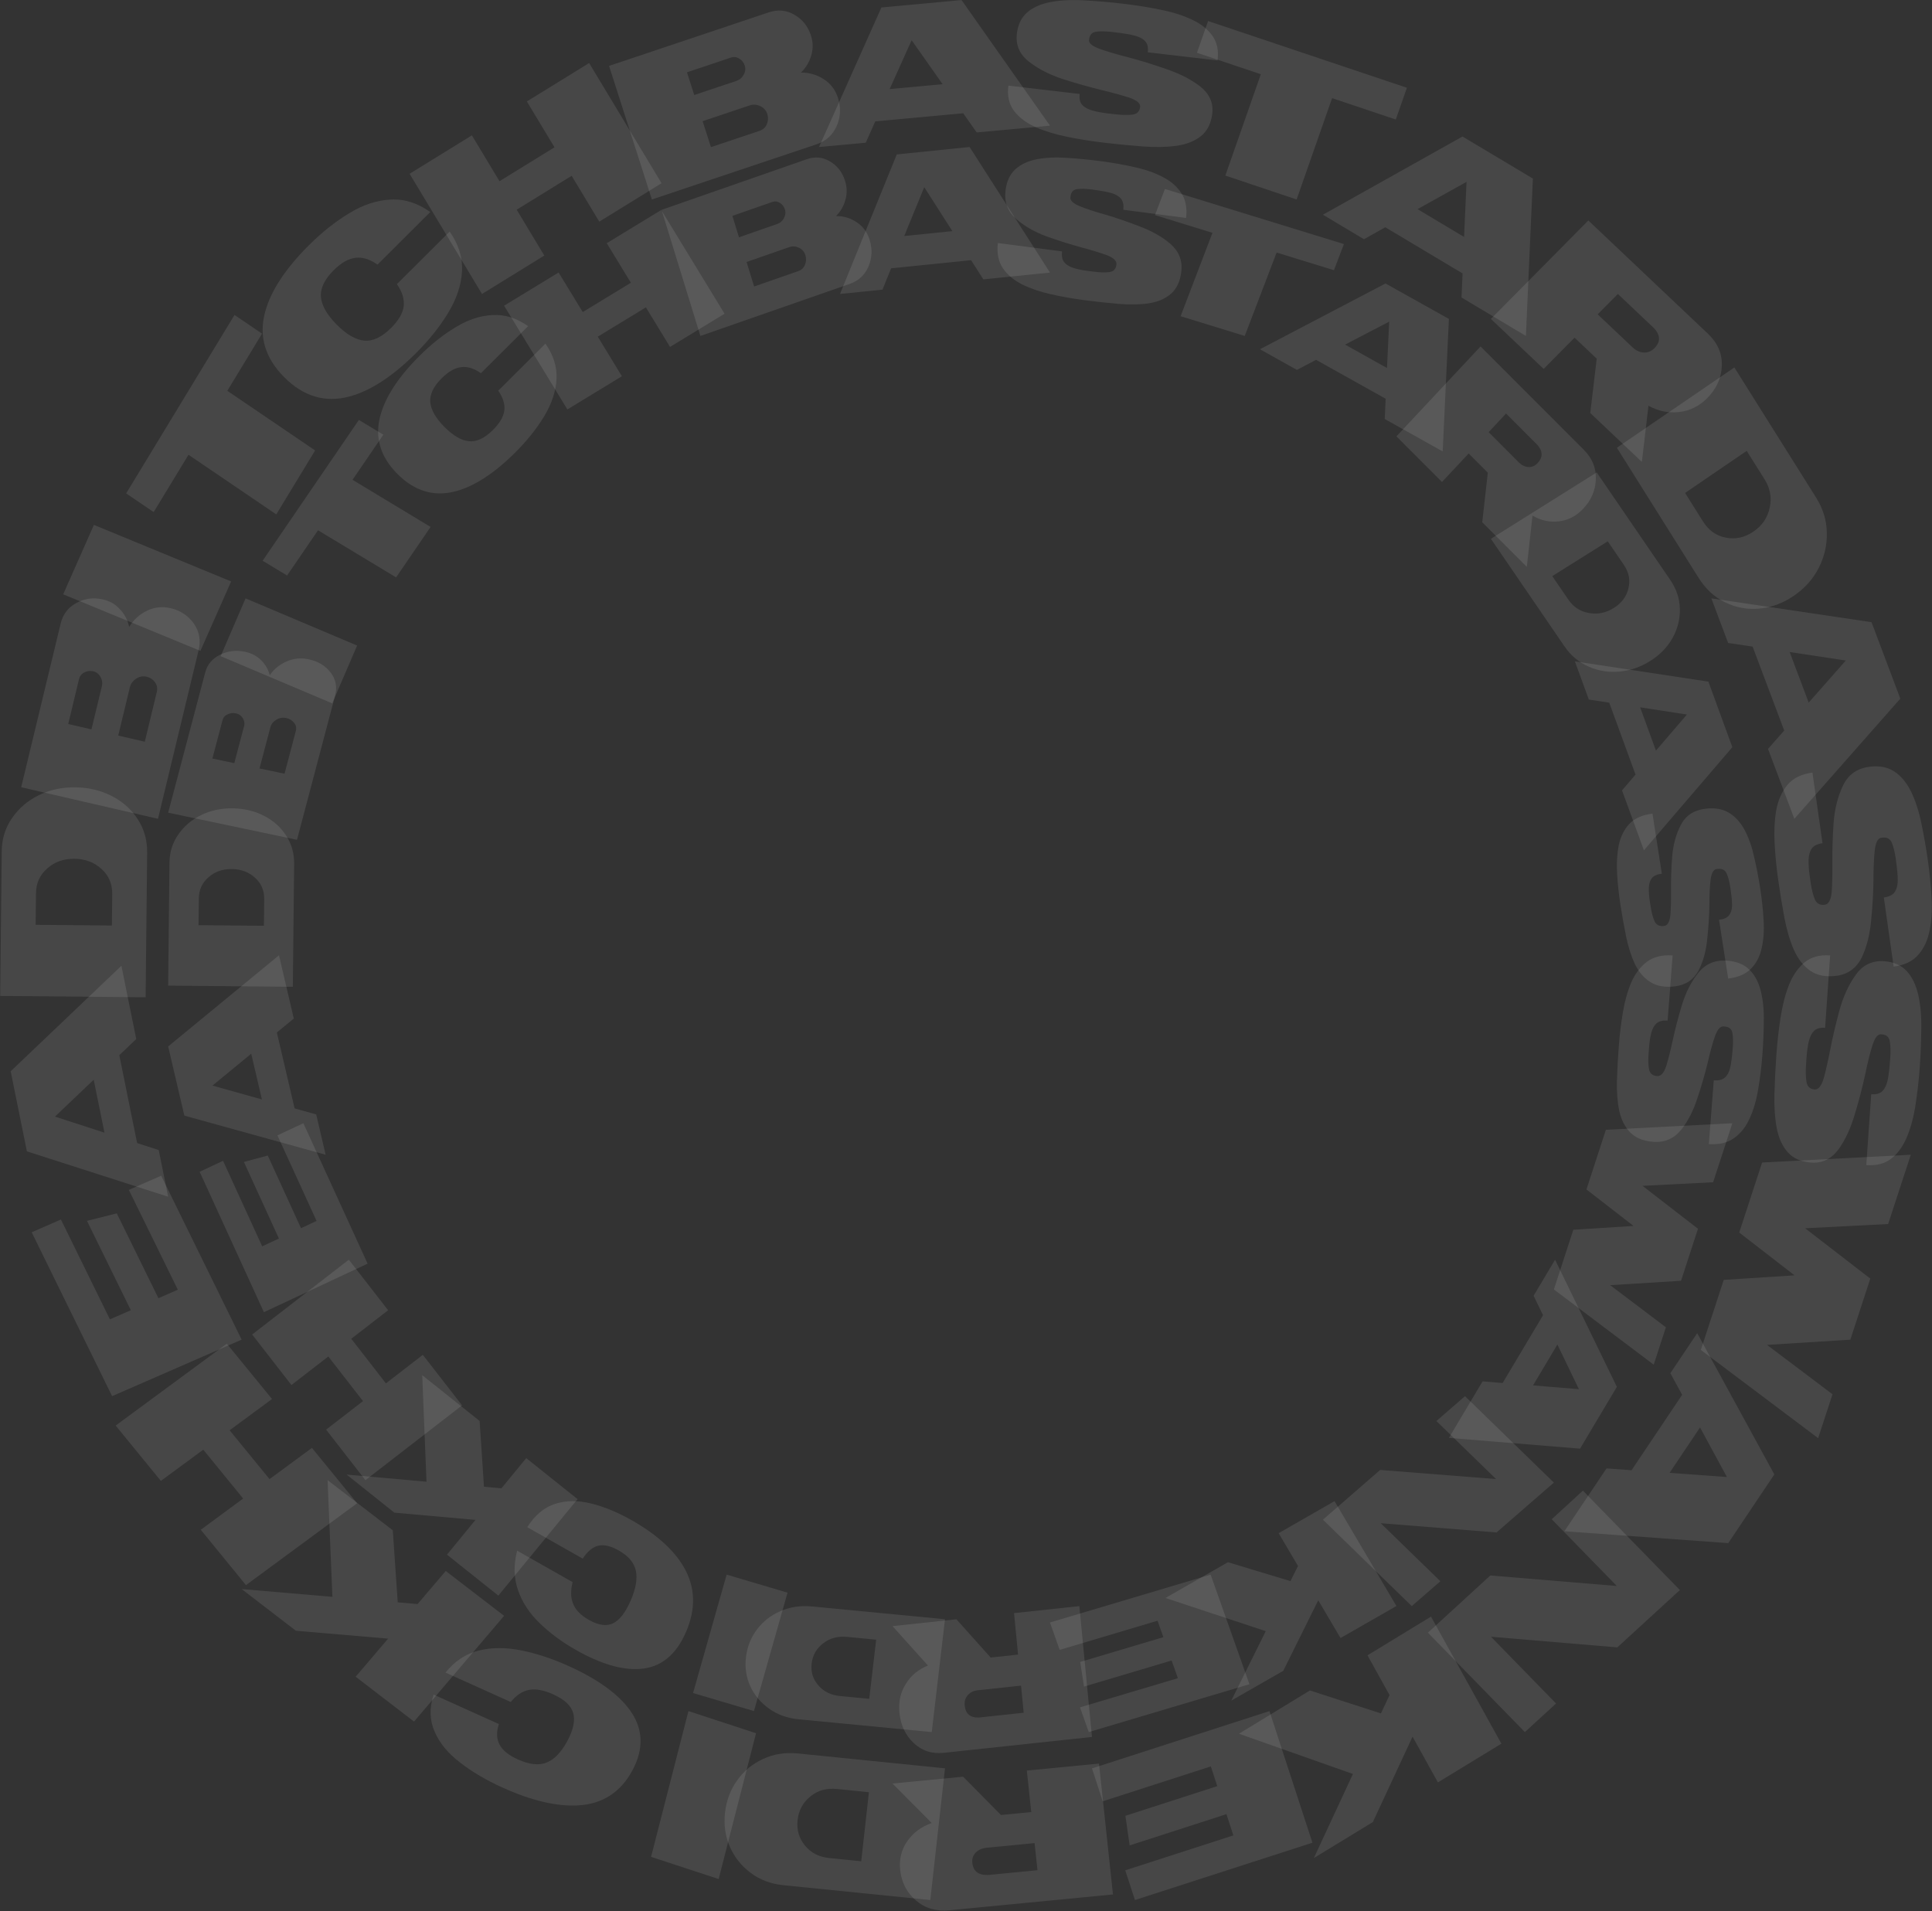 <svg width="278" height="275" viewBox="0 0 278 275" fill="none" xmlns="http://www.w3.org/2000/svg">
<rect x="0" y="0" width="278" height="275" fill="#333333" stroke="none"/>
<path d="M114.833 252.329L135.979 254.466L133.863 273.42L112.717 271.283C110.893 271.099 109.32 270.5 107.993 269.49C106.666 268.499 105.673 267.247 105.016 265.74C104.359 264.231 104.13 262.6 104.323 260.849C104.519 259.1 105.105 257.542 106.083 256.181C107.04 254.836 108.286 253.811 109.824 253.109C111.341 252.404 113.009 252.145 114.833 252.329ZM120.422 257.438C118.94 257.288 117.672 257.644 116.618 258.504C115.543 259.364 114.927 260.498 114.769 261.905C114.614 263.313 114.965 264.536 115.828 265.573C116.671 266.624 117.832 267.225 119.312 267.375L123.924 267.84L125.031 257.903L120.422 257.438Z" fill="white" fill-opacity="0.1"/>
<path d="M99.062 246.229L108.788 249.418L103.409 270.398L93.683 267.208L99.062 246.229Z" fill="white" fill-opacity="0.1"/>
<path d="M81.793 239.734C85.975 241.624 88.919 243.734 90.62 246.068C92.559 248.74 92.681 251.648 90.985 254.787C89.289 257.927 86.691 259.597 83.198 259.8C80.137 259.983 76.514 259.132 72.329 257.244C69.982 256.185 67.942 254.984 66.213 253.642C64.476 252.317 63.253 250.838 62.55 249.205C61.82 247.581 61.767 245.798 62.395 243.857L71.782 248.095C71.415 249.245 71.446 250.223 71.876 251.037C72.296 251.863 73.177 252.58 74.522 253.187C76.172 253.931 77.549 254.082 78.658 253.633C79.767 253.187 80.754 252.164 81.62 250.563C82.486 248.96 82.775 247.623 82.489 246.547C82.205 245.469 81.236 244.56 79.587 243.815C78.243 243.209 77.089 242.996 76.122 243.179C75.147 243.378 74.271 243.959 73.496 244.923L64.106 240.688C65.413 239.052 66.998 237.999 68.863 237.525C70.701 237.06 72.729 237.046 74.944 237.486C77.162 237.925 79.443 238.675 81.793 239.734Z" fill="white" fill-opacity="0.1"/>
<path d="M47.138 212.996L56.519 220.211L57.231 230.578L60.084 230.829L64.14 226.067L72.536 232.523L59.575 247.739L51.177 241.283L55.843 235.805L42.574 234.668L34.772 228.67L47.83 229.789L47.138 212.996Z" fill="white" fill-opacity="0.1"/>
<path d="M32.637 193.359L39.141 201.322L33.041 205.818L38.783 212.848L44.883 208.355L51.386 216.32L35.392 228.103L28.889 220.137L34.988 215.643L29.249 208.611L23.147 213.105L16.643 205.142L32.637 193.359Z" fill="white" fill-opacity="0.1"/>
<path d="M23.198 169.19L34.771 192.777L16.131 200.912L4.559 177.328L8.767 175.491L15.816 189.859L18.826 188.544L12.516 175.686L16.802 174.605L22.794 186.813L25.589 185.592L18.538 171.227L23.198 169.19Z" fill="white" fill-opacity="0.1"/>
<path d="M17.47 138.979L19.605 149.523L17.168 151.843L19.73 164.494L22.837 165.492L24.196 172.212L3.87 165.684L1.537 154.158L17.47 138.979ZM13.486 155.374L7.909 160.683L15.028 162.993L13.486 155.374Z" fill="white" fill-opacity="0.1"/>
<path d="M21.175 122.696L20.954 143.51L0.027 143.316L0.248 122.501C0.267 120.709 0.762 119.117 1.732 117.726C2.685 116.333 3.951 115.243 5.536 114.453C7.119 113.666 8.877 113.282 10.811 113.299C12.742 113.317 14.503 113.736 16.089 114.553C17.656 115.351 18.901 116.465 19.821 117.893C20.744 119.304 21.193 120.904 21.175 122.696ZM16.15 128.645C16.163 127.19 15.65 125.988 14.602 125.044C13.556 124.082 12.256 123.593 10.702 123.581C9.146 123.566 7.845 124.029 6.8 124.972C5.733 125.896 5.193 127.088 5.177 128.543L5.129 133.082L16.102 133.184L16.15 128.645Z" fill="white" fill-opacity="0.1"/>
<path d="M28.576 93.591L22.733 117.83L3.049 113.288L8.727 89.735C9.049 88.397 9.802 87.409 10.984 86.772C12.172 86.116 13.449 85.947 14.816 86.262C15.811 86.491 16.636 86.971 17.289 87.703C17.95 88.417 18.382 89.252 18.585 90.21C19.207 89.192 20.055 88.42 21.132 87.894C22.209 87.368 23.337 87.24 24.52 87.514C25.962 87.846 27.09 88.591 27.9 89.745C28.692 90.897 28.915 92.177 28.576 93.591ZM14.66 98.744C14.77 98.286 14.706 97.846 14.472 97.424C14.223 96.978 13.873 96.704 13.423 96.601C12.956 96.493 12.526 96.548 12.136 96.767C11.732 96.966 11.478 97.283 11.372 97.723L9.815 104.189L13.159 104.961L14.66 98.744ZM22.561 99.579C22.69 99.048 22.602 98.583 22.304 98.186C22.009 97.768 21.597 97.499 21.073 97.378C20.549 97.257 20.05 97.356 19.577 97.672C19.107 97.989 18.808 98.404 18.682 98.917L17.012 105.851L20.836 106.734L22.561 99.579Z" fill="white" fill-opacity="0.1"/>
<path d="M33.26 83.669L28.839 93.661L9.091 85.526L13.512 75.534L33.26 83.669Z" fill="white" fill-opacity="0.1"/>
<path d="M45.344 64.821L39.755 74.024L27.122 65.442L22.111 73.69L18.154 71.002L33.744 45.323L37.702 48.014L32.709 56.239L45.344 64.821Z" fill="white" fill-opacity="0.1"/>
<path d="M59.863 50.809C56.479 54.181 53.272 56.268 50.238 57.07C46.764 57.983 43.647 57.047 40.882 54.264C38.119 51.478 37.208 48.358 38.15 44.895C38.968 41.861 41.068 38.658 44.452 35.286C46.349 33.395 48.296 31.855 50.287 30.664C52.265 29.461 54.237 28.812 56.197 28.721C58.16 28.605 60.065 29.199 61.913 30.511L54.32 38.077C53.225 37.304 52.177 36.977 51.175 37.099C50.16 37.205 49.109 37.802 48.022 38.883C46.688 40.214 46.075 41.495 46.181 42.732C46.287 43.969 47.046 45.297 48.454 46.719C49.862 48.137 51.185 48.903 52.42 49.017C53.652 49.131 54.937 48.521 56.272 47.193C57.357 46.109 57.965 45.066 58.09 44.063C58.204 43.046 57.877 41.988 57.111 40.886L64.704 33.322C66.001 35.18 66.594 37.099 66.478 39.078C66.364 41.028 65.706 42.999 64.507 44.989C63.309 46.978 61.761 48.918 59.863 50.809Z" fill="white" fill-opacity="0.1"/>
<path d="M95.192 26.366L86.231 31.894L82.257 25.298L74.347 30.177L78.321 36.775L69.357 42.303L58.938 25.007L67.9 19.479L71.874 26.075L79.787 21.197L75.812 14.598L84.773 9.07L95.192 26.366Z" fill="white" fill-opacity="0.1"/>
<path d="M117.458 20.776L93.802 28.706L87.64 9.481L110.625 1.775C111.933 1.338 113.16 1.453 114.306 2.124C115.47 2.788 116.267 3.788 116.694 5.125C117.006 6.094 117.016 7.056 116.724 8.005C116.453 8.946 115.96 9.761 115.249 10.445C116.433 10.435 117.524 10.746 118.522 11.386C119.52 12.024 120.204 12.921 120.573 14.073C121.026 15.485 120.965 16.842 120.392 18.148C119.814 19.439 118.836 20.313 117.458 20.776ZM105.967 11.641C106.415 11.491 106.759 11.204 106.998 10.777C107.252 10.329 107.307 9.884 107.166 9.445C107.018 8.987 106.751 8.65 106.367 8.434C105.992 8.195 105.59 8.146 105.16 8.29L98.85 10.406L99.898 13.674L105.967 11.641ZM109.283 18.832C109.801 18.657 110.153 18.336 110.341 17.868C110.545 17.395 110.565 16.901 110.402 16.39C110.238 15.875 109.899 15.503 109.389 15.269C108.878 15.035 108.37 15.001 107.87 15.168L101.102 17.436L102.299 21.172L109.283 18.832Z" fill="white" fill-opacity="0.1"/>
<path d="M151.085 18.083L140.541 19.058L138.597 16.295L125.945 17.465L124.573 20.534L117.852 21.155L126.83 1.074L138.358 0.007L151.085 18.083ZM135.632 12.113L131.179 5.787L128.013 12.817L135.632 12.113Z" fill="white" fill-opacity="0.1"/>
<path d="M158.968 20.546C157.161 20.333 155.389 20.054 153.655 19.707C151.921 19.359 150.374 18.89 149.014 18.298C147.673 17.689 146.638 16.91 145.909 15.959C145.182 14.991 144.911 13.777 145.099 12.32L155.361 13.522C155.274 14.195 155.387 14.714 155.7 15.075C156.031 15.44 156.517 15.713 157.156 15.897C157.792 16.078 158.542 16.219 159.399 16.32L160.434 16.441C161.383 16.554 162.185 16.575 162.837 16.506C163.564 16.446 163.97 16.081 164.057 15.405C164.123 14.888 163.614 14.442 162.526 14.062C161.491 13.725 160.186 13.364 158.609 12.982C156.737 12.528 154.83 11.988 152.886 11.364C150.963 10.724 149.357 9.897 148.069 8.88C146.691 7.816 146.112 6.45 146.327 4.78C146.495 3.466 147.014 2.443 147.883 1.714C148.773 0.99 149.933 0.503 151.364 0.257C152.815 0.011 154.422 -0.054 156.186 0.063C157.95 0.161 159.737 0.317 161.546 0.527C163.373 0.742 165.135 1.019 166.829 1.363C168.548 1.69 170.057 2.154 171.362 2.758C172.686 3.346 173.703 4.123 174.41 5.09C175.119 6.039 175.382 7.243 175.194 8.7L165.158 7.525C165.243 6.849 165.13 6.33 164.819 5.97C164.506 5.609 164.02 5.336 163.363 5.15C162.707 4.966 161.622 4.785 160.113 4.608C159.198 4.5 158.426 4.483 157.792 4.553C157.158 4.622 156.8 4.978 156.72 5.618L156.692 5.831C156.71 6.266 157.236 6.67 158.266 7.042C159.296 7.415 160.609 7.804 162.203 8.208C164.05 8.693 165.934 9.276 167.854 9.95C169.791 10.612 171.408 11.441 172.698 12.44C174.054 13.517 174.63 14.838 174.43 16.403C174.249 17.806 173.706 18.869 172.798 19.593C171.891 20.317 170.706 20.782 169.24 20.99C167.779 21.179 166.157 21.205 164.378 21.069C162.599 20.933 160.795 20.759 158.968 20.546Z" fill="white" fill-opacity="0.1"/>
<path d="M186.574 28.706L176.318 25.265L181.423 10.682L172.231 7.594L173.832 3.026L202.443 12.63L200.843 17.201L191.677 14.123L186.574 28.706Z" fill="white" fill-opacity="0.1"/>
<path d="M219.566 48.345L210.301 42.81L210.453 39.348L199.333 32.704L196.265 34.425L190.359 30.898L210.44 19.645L220.57 25.695L219.566 48.345ZM210.669 34.097L211.024 26.169L203.973 30.095L210.669 34.097Z" fill="white" fill-opacity="0.1"/>
<path d="M236.255 66.471L228.828 59.435L229.755 51.611L226.568 48.593L222.122 53.087L214.528 45.896L228.548 31.727L245.766 48.029C247.157 49.35 247.821 50.879 247.757 52.621C247.703 54.375 247.003 55.931 245.653 57.295C244.505 58.455 243.153 59.122 241.595 59.292C240.063 59.463 238.597 59.16 237.201 58.385L236.255 66.471ZM234.923 49.994C235.392 50.44 235.912 50.683 236.483 50.728C237.08 50.771 237.605 50.563 238.059 50.104C238.956 49.199 238.938 48.245 238.013 47.237L232.799 42.299L229.893 45.234L234.923 49.994Z" fill="white" fill-opacity="0.1"/>
<path d="M244.413 83.151L232.656 64.431L249.561 52.876L261.319 71.597C262.331 73.21 262.847 74.909 262.865 76.696C262.899 78.473 262.508 80.158 261.689 81.75C260.872 83.342 259.68 84.671 258.118 85.737C256.556 86.804 254.904 87.418 253.163 87.576C251.449 87.739 249.81 87.442 248.254 86.683C246.705 85.941 245.425 84.762 244.413 83.151ZM245.035 75.019C245.857 76.329 246.959 77.111 248.341 77.369C249.733 77.642 251.056 77.35 252.312 76.492C253.569 75.632 254.344 74.491 254.645 73.06C254.971 71.637 254.722 70.27 253.9 68.96L251.336 64.879L242.471 70.937L245.035 75.019Z" fill="white" fill-opacity="0.1"/>
<path d="M258.191 117.83L254.403 107.766L256.735 105.124L252.187 93.047L248.664 92.523L246.251 86.108L269.298 89.532L273.441 100.535L258.191 117.83ZM260.256 101.103L265.596 95.05L257.519 93.828L260.256 101.103Z" fill="white" fill-opacity="0.1"/>
<path d="M255.877 126.681C255.623 124.889 255.448 123.115 255.352 121.358C255.26 119.6 255.342 117.99 255.599 116.524C255.88 115.076 256.421 113.874 257.222 112.92C258.038 111.965 259.232 111.382 260.798 111.173L262.245 121.345C261.519 121.442 261.009 121.689 260.715 122.084C260.422 122.5 260.265 123.038 260.244 123.7C260.221 124.362 260.27 125.118 260.391 125.969L260.535 126.995C260.669 127.936 260.86 128.712 261.102 129.319C261.354 130.001 261.843 130.292 262.569 130.198C263.123 130.123 263.455 129.513 263.566 128.371C263.645 127.286 263.676 125.937 263.661 124.319C263.643 122.403 263.702 120.427 263.841 118.393C264.003 116.377 264.444 114.615 265.165 113.107C265.909 111.502 267.181 110.581 268.978 110.342C270.391 110.153 271.591 110.379 272.58 111.021C273.569 111.681 274.38 112.664 275.016 113.973C275.652 115.3 276.141 116.825 276.483 118.55C276.844 120.27 277.153 122.027 277.408 123.819C277.665 125.631 277.838 127.395 277.928 129.115C278.038 130.852 277.951 132.425 277.665 133.839C277.4 135.268 276.857 136.45 276.035 137.386C275.235 138.321 274.05 138.894 272.482 139.101L271.069 129.153C271.795 129.056 272.304 128.809 272.598 128.413C272.891 128.015 273.049 127.478 273.069 126.796C273.09 126.116 272.994 125.029 272.781 123.53C272.652 122.627 272.467 121.878 272.227 121.29C271.988 120.7 271.524 120.452 270.837 120.541L270.608 120.574C270.16 120.708 269.876 121.32 269.758 122.408C269.64 123.498 269.58 124.859 269.58 126.497C269.56 128.401 269.449 130.365 269.248 132.388C269.07 134.424 268.633 136.196 267.93 137.702C267.163 139.29 265.94 140.198 264.256 140.42C262.747 140.621 261.496 140.382 260.504 139.705C259.51 139.028 258.715 138.013 258.115 136.661C257.53 135.31 257.077 133.759 256.753 132.015C256.426 130.27 256.135 128.491 255.877 126.681Z" fill="white" fill-opacity="0.1"/>
<path d="M255.598 151.921C255.725 150.086 255.924 148.286 256.194 146.516C256.463 144.749 256.868 143.162 257.408 141.757C257.964 140.372 258.712 139.286 259.652 138.499C260.608 137.714 261.839 137.377 263.343 137.489L262.619 147.906C261.923 147.853 261.398 147.995 261.042 148.332C260.687 148.683 260.429 149.19 260.275 149.843C260.118 150.496 260.01 151.258 259.951 152.129L259.877 153.18C259.811 154.144 259.828 154.954 259.929 155.608C260.027 156.339 260.422 156.729 261.118 156.78C261.651 156.82 262.085 156.281 262.421 155.164C262.715 154.104 263.019 152.764 263.333 151.154C263.706 149.24 264.164 147.286 264.709 145.291C265.268 143.319 266.038 141.653 267.017 140.299C268.04 138.853 269.41 138.195 271.135 138.321C272.491 138.423 273.563 138.891 274.352 139.729C275.14 140.587 275.696 141.732 276.023 143.162C276.344 144.613 276.491 146.23 276.459 148.015C276.444 149.802 276.376 151.613 276.248 153.448C276.118 155.304 275.92 157.096 275.652 158.825C275.402 160.575 275 162.124 274.446 163.471C273.908 164.84 273.163 165.906 272.206 166.673C271.27 167.44 270.048 167.77 268.545 167.658L269.254 157.468C269.95 157.519 270.475 157.377 270.831 157.043C271.184 156.706 271.441 156.202 271.598 155.529C271.755 154.858 271.888 153.754 271.993 152.22C272.057 151.294 272.037 150.514 271.934 149.878C271.831 149.243 271.451 148.901 270.791 148.851L270.571 148.835C270.124 148.878 269.737 149.43 269.406 150.489C269.075 151.549 268.741 152.894 268.407 154.524C268 156.415 267.498 158.347 266.899 160.319C266.318 162.309 265.548 163.985 264.589 165.339C263.549 166.764 262.225 167.418 260.611 167.299C259.164 167.192 258.045 166.701 257.258 165.825C256.471 164.949 255.936 163.777 255.652 162.311C255.384 160.845 255.276 159.21 255.328 157.408C255.379 155.605 255.47 153.777 255.598 151.921Z" fill="white" fill-opacity="0.1"/>
<path d="M244.738 194.258L248.033 184.179L258.221 183.525L250.261 177.367L253.556 167.289L274.95 166.169L271.69 176.139L259.745 176.752L269.123 183.994L266.249 192.783L254.258 193.532L263.682 200.637L261.617 206.954L244.738 194.258Z" fill="white" fill-opacity="0.1"/>
<path d="M225.103 220.35L231.166 211.307L234.769 211.568L242.047 200.717L240.349 197.609L244.213 191.848L255.314 212.171L248.684 222.059L225.103 220.35ZM240.239 211.948L248.49 212.547L244.621 205.412L240.239 211.948Z" fill="white" fill-opacity="0.1"/>
<path d="M205.466 234.947L214.446 226.716L232.648 228.227L223.281 218.622L227.769 214.507L241.72 228.812L232.72 237.061L214.539 235.532L223.906 245.137L219.417 249.25L205.466 234.947Z" fill="white" fill-opacity="0.1"/>
<path d="M178.275 249.488L188.484 243.262L198.706 246.566L199.944 243.926L196.772 238.206L205.91 232.634L216.04 250.918L206.904 256.49L203.256 249.907L197.543 262.2L189.053 267.377L194.676 255.281L178.275 249.488Z" fill="white" fill-opacity="0.1"/>
<path d="M157.127 254.477L182.666 246.229L188.849 265.17L163.31 273.419L161.913 269.144L177.471 264.118L176.474 261.06L162.546 265.56L161.938 261.298L175.158 257.028L174.23 254.188L158.671 259.212L157.127 254.477Z" fill="white" fill-opacity="0.1"/>
<path d="M128.426 256.654L138.585 255.672L144.033 261.182L148.39 260.759L147.752 254.787L158.137 253.783L160.148 272.618L136.609 274.892C134.704 275.077 133.1 274.606 131.799 273.482C130.478 272.358 129.719 270.891 129.527 269.079C129.362 267.537 129.709 266.153 130.569 264.928C131.412 263.723 132.578 262.859 134.066 262.335L128.426 256.654ZM141.994 265.891C141.351 265.953 140.832 266.175 140.435 266.557C140.02 266.959 139.845 267.467 139.911 268.075C140.04 269.279 140.787 269.858 142.156 269.818L149.286 269.127L148.868 265.227L141.994 265.891Z" fill="white" fill-opacity="0.1"/>
<path d="M116.845 231.173L135.979 233.011L134.071 249.251L114.935 247.413C113.286 247.257 111.862 246.743 110.662 245.876C109.459 245.026 108.562 243.954 107.966 242.663C107.372 241.369 107.162 239.973 107.338 238.474C107.515 236.972 108.046 235.639 108.93 234.473C109.793 233.32 110.921 232.444 112.311 231.841C113.685 231.239 115.196 231.015 116.845 231.173ZM121.903 235.554C120.563 235.426 119.417 235.73 118.461 236.468C117.491 237.203 116.933 238.175 116.791 239.38C116.648 240.587 116.97 241.633 117.75 242.523C118.512 243.424 119.562 243.94 120.903 244.069L125.074 244.468L126.075 235.954L121.903 235.554Z" fill="white" fill-opacity="0.1"/>
<path d="M104.558 226.592L113.321 229.189L108.488 246.229L99.726 243.632L104.558 226.592Z" fill="white" fill-opacity="0.1"/>
<path d="M90.897 218.765C94.454 220.78 96.957 223.032 98.404 225.522C100.054 228.376 100.161 231.476 98.721 234.823C97.279 238.17 95.077 239.95 92.106 240.161C89.503 240.355 86.423 239.446 82.866 237.43C80.871 236.298 79.136 235.017 77.665 233.584C76.187 232.169 75.15 230.591 74.549 228.85C73.929 227.117 73.883 225.215 74.413 223.146L82.396 227.671C82.085 228.897 82.112 229.943 82.476 230.808C82.834 231.692 83.583 232.458 84.727 233.104C86.13 233.9 87.303 234.058 88.245 233.584C89.186 233.107 90.024 232.017 90.758 230.309C91.493 228.603 91.74 227.175 91.495 226.027C91.25 224.879 90.429 223.908 89.026 223.113C87.882 222.466 86.9 222.239 86.079 222.433C85.253 222.644 84.509 223.262 83.85 224.291L75.867 219.766C76.977 218.024 78.322 216.901 79.907 216.399C81.47 215.903 83.193 215.892 85.076 216.36C86.961 216.832 88.9 217.633 90.897 218.765Z" fill="white" fill-opacity="0.1"/>
<path d="M60.756 197.891L69.013 204.48L69.641 213.944L72.152 214.174L75.719 209.828L83.109 215.725L71.708 229.613L64.318 223.718L68.421 218.716L56.744 217.675L49.877 212.196L61.369 213.222L60.756 197.891Z" fill="white" fill-opacity="0.1"/>
<path d="M50.195 181.275L55.85 188.545L50.543 192.651L55.532 199.07L60.841 194.964L66.493 202.234L52.58 212.997L46.925 205.728L52.232 201.622L47.243 195.203L41.934 199.308L36.282 192.037L50.195 181.275Z" fill="white" fill-opacity="0.1"/>
<path d="M43.651 161.637L52.897 181.843L37.974 188.827L28.728 168.621L32.095 167.045L37.727 179.352L40.136 178.226L35.094 167.209L38.527 166.282L43.312 176.738L45.552 175.692L39.92 163.383L43.651 161.637Z" fill="white" fill-opacity="0.1"/>
<path d="M40.145 137.468L42.275 146.573L39.837 148.578L42.392 159.505L45.499 160.366L46.856 166.169L26.527 160.542L24.198 150.586L40.145 137.468ZM36.15 151.632L30.57 156.22L37.688 158.211L36.15 151.632Z" fill="white" fill-opacity="0.1"/>
<path d="M42.324 124.308L42.137 142L24.198 141.833L24.385 124.143C24.403 122.618 24.826 121.266 25.66 120.082C26.476 118.9 27.561 117.972 28.918 117.303C30.275 116.633 31.783 116.306 33.438 116.321C35.095 116.337 36.604 116.693 37.963 117.386C39.307 118.065 40.372 119.012 41.162 120.227C41.952 121.424 42.34 122.785 42.324 124.308ZM38.017 129.365C38.03 128.126 37.586 127.106 36.691 126.305C35.793 125.488 34.68 125.07 33.346 125.058C32.014 125.047 30.898 125.442 30.003 126.243C29.087 127.027 28.625 128.04 28.61 129.277L28.569 133.134L37.976 133.222L38.017 129.365Z" fill="white" fill-opacity="0.1"/>
<path d="M48.222 100.08L42.736 120.851L24.198 116.948L29.529 96.766C29.831 95.62 30.54 94.774 31.654 94.228C32.771 93.666 33.975 93.523 35.263 93.794C36.198 93.991 36.974 94.403 37.593 95.031C38.214 95.642 38.62 96.359 38.813 97.179C39.399 96.306 40.197 95.644 41.21 95.196C42.224 94.745 43.286 94.636 44.4 94.871C45.76 95.157 46.819 95.794 47.585 96.786C48.329 97.772 48.544 98.871 48.222 100.08ZM35.122 104.49C35.225 104.097 35.165 103.719 34.945 103.358C34.71 102.977 34.381 102.74 33.956 102.653C33.514 102.558 33.111 102.607 32.743 102.796C32.365 102.963 32.125 103.237 32.024 103.615L30.561 109.154L33.713 109.819L35.122 104.49ZM42.562 105.21C42.684 104.754 42.602 104.357 42.319 104.015C42.041 103.656 41.654 103.426 41.161 103.322C40.665 103.217 40.197 103.302 39.753 103.574C39.309 103.845 39.028 104.199 38.911 104.64L37.342 110.582L40.943 111.339L42.562 105.21Z" fill="white" fill-opacity="0.1"/>
<path d="M51.388 92.896L47.804 101.214L31.75 94.424L35.336 86.108L51.388 92.896Z" fill="white" fill-opacity="0.1"/>
<path d="M61.96 75.828L56.997 83.088L45.761 76.308L41.31 82.818L37.791 80.692L51.638 60.43L55.16 62.556L50.724 69.045L61.96 75.828Z" fill="white" fill-opacity="0.1"/>
<path d="M74.156 65.098C71.129 68.115 68.257 69.984 65.543 70.701C62.435 71.517 59.647 70.68 57.173 68.188C54.701 65.698 53.887 62.906 54.73 59.809C55.461 57.092 57.34 54.227 60.367 51.21C62.067 49.518 63.805 48.139 65.588 47.073C67.36 45.996 69.121 45.417 70.875 45.337C72.632 45.23 74.336 45.764 75.991 46.937L69.197 53.705C68.218 53.014 67.279 52.722 66.384 52.832C65.475 52.926 64.533 53.46 63.562 54.428C62.369 55.616 61.819 56.766 61.915 57.871C62.009 58.979 62.688 60.168 63.948 61.438C65.209 62.708 66.391 63.393 67.495 63.495C68.599 63.597 69.748 63.052 70.943 61.863C71.914 60.893 72.457 59.96 72.569 59.063C72.671 58.153 72.379 57.207 71.695 56.221L78.486 49.451C79.648 51.114 80.177 52.832 80.076 54.602C79.971 56.346 79.384 58.111 78.311 59.889C77.239 61.67 75.853 63.406 74.156 65.098Z" fill="white" fill-opacity="0.1"/>
<path d="M104.257 45.147L96.412 49.923L92.939 44.23L86.014 48.447L89.488 54.142L81.643 58.919L72.535 43.99L80.379 39.214L83.853 44.907L90.779 40.687L87.306 34.994L95.148 30.218L104.257 45.147Z" fill="white" fill-opacity="0.1"/>
<path d="M122.296 40.843L100.781 48.344L95.192 30.2L116.097 22.909C117.286 22.497 118.4 22.604 119.442 23.237C120.5 23.862 121.223 24.806 121.611 26.067C121.894 26.985 121.902 27.891 121.637 28.786C121.39 29.676 120.942 30.446 120.294 31.093C121.372 31.079 122.363 31.374 123.271 31.977C124.177 32.58 124.797 33.424 125.134 34.513C125.543 35.845 125.487 37.125 124.967 38.362C124.439 39.576 123.549 40.403 122.296 40.843ZM111.854 32.225C112.26 32.084 112.574 31.813 112.793 31.412C113.022 30.986 113.074 30.566 112.945 30.151C112.811 29.72 112.569 29.403 112.219 29.198C111.88 28.974 111.514 28.928 111.123 29.064L105.385 31.065L106.334 34.15L111.854 32.225ZM114.864 39.014C115.335 38.847 115.657 38.544 115.827 38.102C116.015 37.655 116.033 37.191 115.883 36.705C115.734 36.222 115.428 35.87 114.962 35.648C114.499 35.427 114.038 35.397 113.583 35.556L107.428 37.701L108.514 41.228L114.864 39.014Z" fill="white" fill-opacity="0.1"/>
<path d="M151.083 39.223L141.497 40.201L139.731 37.439L128.23 38.609L126.981 41.68L120.872 42.302L129.039 22.223L139.518 21.154L151.083 39.223ZM137.037 33.258L132.992 26.935L130.111 33.965L137.037 33.258Z" fill="white" fill-opacity="0.1"/>
<path d="M156.071 43.199C154.441 42.987 152.847 42.705 151.286 42.358C149.728 42.012 148.334 41.541 147.108 40.948C145.9 40.34 144.969 39.561 144.311 38.61C143.659 37.64 143.415 36.428 143.583 34.972L152.819 36.175C152.741 36.85 152.842 37.368 153.124 37.728C153.423 38.094 153.86 38.365 154.436 38.551C155.01 38.733 155.682 38.876 156.456 38.975L157.385 39.096C158.243 39.209 158.964 39.231 159.55 39.163C160.205 39.104 160.571 38.736 160.647 38.062C160.708 37.546 160.248 37.1 159.271 36.718C158.34 36.382 157.162 36.02 155.743 35.638C154.058 35.184 152.34 34.644 150.591 34.018C148.86 33.378 147.413 32.551 146.253 31.532C145.014 30.468 144.492 29.103 144.685 27.432C144.837 26.118 145.304 25.097 146.086 24.371C146.885 23.646 147.928 23.16 149.218 22.912C150.522 22.668 151.969 22.603 153.558 22.721C155.147 22.821 156.753 22.977 158.383 23.189C160.025 23.404 161.611 23.681 163.139 24.025C164.685 24.353 166.045 24.817 167.218 25.422C168.411 26.011 169.325 26.787 169.962 27.754C170.601 28.703 170.837 29.907 170.67 31.363L161.634 30.186C161.713 29.509 161.611 28.99 161.33 28.63C161.048 28.27 160.611 27.996 160.02 27.811C159.429 27.625 158.451 27.443 157.093 27.265C156.271 27.16 155.576 27.142 155.005 27.212C154.436 27.281 154.114 27.636 154.04 28.276L154.015 28.488C154.032 28.923 154.505 29.326 155.433 29.7C156.36 30.073 157.54 30.463 158.977 30.866C160.639 31.352 162.335 31.935 164.063 32.61C165.809 33.271 167.261 34.101 168.424 35.101C169.644 36.178 170.165 37.5 169.985 39.064C169.822 40.467 169.332 41.531 168.518 42.254C167.7 42.976 166.634 43.441 165.317 43.648C164 43.836 162.54 43.863 160.939 43.726C159.337 43.589 157.713 43.412 156.071 43.199Z" fill="white" fill-opacity="0.1"/>
<path d="M179.111 48.344L169.88 45.503L174.465 33.503L166.19 30.957L167.625 27.196L193.38 35.122L191.945 38.883L183.696 36.344L179.111 48.344Z" fill="white" fill-opacity="0.1"/>
<path d="M207.593 64.961L199.251 60.294L199.386 57.38L189.375 51.782L186.613 53.229L181.296 50.257L199.365 40.792L208.486 45.893L207.593 64.961ZM199.579 52.959L199.893 46.287L193.549 49.588L199.579 52.959Z" fill="white" fill-opacity="0.1"/>
<path d="M219.698 81.578L213.282 75.156L214.085 68.011L211.332 65.258L207.491 69.358L200.933 62.792L213.042 49.855L227.912 64.741C229.114 65.947 229.687 67.343 229.63 68.934C229.585 70.536 228.982 71.957 227.817 73.202C226.825 74.261 225.655 74.87 224.309 75.024C222.987 75.181 221.723 74.906 220.513 74.197L219.698 81.578ZM218.546 66.535C218.952 66.942 219.401 67.165 219.895 67.204C220.411 67.245 220.865 67.055 221.256 66.636C222.029 65.81 222.017 64.939 221.216 64.018L216.71 59.509L214.204 62.188L218.546 66.535Z" fill="white" fill-opacity="0.1"/>
<path d="M225.103 92.994L214.528 77.534L229.753 67.981L240.328 83.439C241.237 84.772 241.701 86.175 241.717 87.653C241.748 89.121 241.394 90.514 240.656 91.827C239.919 93.143 238.846 94.243 237.439 95.126C236.032 96.006 234.547 96.514 232.979 96.646C231.434 96.782 229.959 96.536 228.558 95.909C227.164 95.297 226.012 94.325 225.103 92.994ZM225.666 86.275C226.406 87.357 227.398 88.004 228.641 88.215C229.894 88.442 231.085 88.198 232.215 87.489C233.346 86.78 234.047 85.835 234.318 84.653C234.612 83.479 234.388 82.35 233.648 81.267L231.343 77.897L223.36 82.904L225.666 86.275Z" fill="white" fill-opacity="0.1"/>
<path d="M236.548 122.362L233.397 113.735L235.34 111.467L231.558 101.115L228.621 100.668L226.612 95.172L245.825 98.089L249.271 107.522L236.548 122.362ZM238.279 108.017L242.733 102.825L236.002 101.782L238.279 108.017Z" fill="white" fill-opacity="0.1"/>
<path d="M233.177 130.266C232.941 128.743 232.779 127.234 232.69 125.742C232.603 124.248 232.682 122.88 232.922 121.635C233.188 120.402 233.691 119.381 234.437 118.57C235.202 117.758 236.317 117.263 237.78 117.085L239.124 125.73C238.448 125.811 237.969 126.021 237.696 126.359C237.423 126.711 237.277 127.17 237.255 127.732C237.234 128.296 237.28 128.936 237.39 129.659L237.528 130.53C237.653 131.332 237.829 131.991 238.053 132.508C238.288 133.086 238.745 133.334 239.424 133.253C239.941 133.191 240.252 132.672 240.355 131.699C240.43 130.778 240.46 129.631 240.447 128.258C240.428 126.628 240.484 124.947 240.617 123.22C240.766 121.506 241.18 120.01 241.853 118.727C242.548 117.363 243.735 116.578 245.412 116.376C246.735 116.214 247.854 116.407 248.774 116.952C249.699 117.511 250.456 118.346 251.049 119.46C251.641 120.588 252.098 121.882 252.417 123.348C252.755 124.812 253.042 126.304 253.277 127.827C253.518 129.367 253.68 130.868 253.761 132.329C253.864 133.805 253.78 135.142 253.512 136.342C253.266 137.558 252.761 138.562 251.993 139.359C251.243 140.154 250.137 140.639 248.674 140.818L247.357 132.363C248.036 132.279 248.512 132.07 248.788 131.732C249.061 131.394 249.209 130.937 249.228 130.359C249.247 129.781 249.158 128.855 248.958 127.584C248.839 126.816 248.669 126.18 248.444 125.678C248.22 125.178 247.787 124.967 247.146 125.045L246.932 125.071C246.513 125.185 246.248 125.704 246.137 126.63C246.026 127.556 245.972 128.715 245.969 130.107C245.95 131.725 245.845 133.393 245.658 135.111C245.493 136.844 245.082 138.35 244.425 139.628C243.708 140.98 242.567 141.751 240.996 141.941C239.587 142.112 238.418 141.91 237.493 141.334C236.566 140.758 235.822 139.897 235.262 138.75C234.718 137.598 234.296 136.282 233.993 134.8C233.688 133.317 233.417 131.806 233.177 130.266Z" fill="white" fill-opacity="0.1"/>
<path d="M232.938 150.476C233.065 148.822 233.264 147.202 233.531 145.61C233.802 144.021 234.207 142.593 234.746 141.327C235.303 140.081 236.051 139.104 236.989 138.396C237.947 137.689 239.178 137.386 240.679 137.486L239.959 146.861C239.263 146.815 238.736 146.943 238.383 147.243C238.027 147.564 237.77 148.017 237.613 148.604C237.458 149.194 237.351 149.878 237.29 150.663L237.218 151.609C237.152 152.478 237.169 153.206 237.271 153.793C237.367 154.452 237.765 154.803 238.46 154.849C238.993 154.885 239.426 154.4 239.76 153.396C240.055 152.439 240.359 151.237 240.674 149.784C241.046 148.063 241.504 146.305 242.048 144.51C242.608 142.734 243.378 141.234 244.355 140.017C245.376 138.717 246.748 138.122 248.473 138.238C249.828 138.327 250.901 138.75 251.691 139.506C252.48 140.275 253.038 141.306 253.36 142.595C253.686 143.9 253.832 145.356 253.799 146.964C253.785 148.571 253.716 150.201 253.589 151.852C253.462 153.521 253.264 155.136 252.996 156.692C252.745 158.266 252.345 159.661 251.79 160.873C251.255 162.104 250.507 163.065 249.552 163.755C248.614 164.444 247.394 164.739 245.89 164.639L246.596 155.469C247.292 155.516 247.816 155.387 248.172 155.087C248.528 154.785 248.782 154.331 248.939 153.726C249.097 153.119 249.229 152.127 249.334 150.747C249.4 149.914 249.381 149.209 249.276 148.638C249.174 148.066 248.79 147.758 248.131 147.715L247.91 147.699C247.465 147.738 247.076 148.235 246.745 149.189C246.414 150.142 246.083 151.352 245.749 152.819C245.34 154.521 244.838 156.259 244.242 158.033C243.663 159.827 242.893 161.332 241.932 162.552C240.894 163.834 239.567 164.424 237.955 164.316C236.506 164.219 235.389 163.775 234.602 162.988C233.816 162.199 233.277 161.145 232.993 159.825C232.725 158.507 232.618 157.036 232.668 155.413C232.72 153.79 232.808 152.145 232.938 150.476Z" fill="white" fill-opacity="0.1"/>
<path d="M223.593 185.554L226.389 176.967L235.053 176.415L228.278 171.166L231.074 162.579L249.273 161.637L246.506 170.129L236.345 170.645L244.327 176.822L241.888 184.308L231.689 184.939L239.709 191L237.956 196.38L223.593 185.554Z" fill="white" fill-opacity="0.1"/>
<path d="M208.485 206.916L213.334 198.781L216.217 199.02L222.034 189.258L220.674 186.46L223.763 181.275L232.655 199.572L227.355 208.466L208.485 206.916ZM220.594 199.362L227.196 199.908L224.095 193.483L220.594 199.362Z" fill="white" fill-opacity="0.1"/>
<path d="M190.359 218.686L198.591 211.529L215.274 212.842L206.687 204.49L210.803 200.912L223.591 213.35L215.338 220.524L198.676 219.194L207.26 227.545L203.144 231.124L190.359 218.686Z" fill="white" fill-opacity="0.1"/>
<path d="M167.701 229.953L176.689 224.806L185.684 227.528L186.773 225.348L183.987 220.625L192.03 216.018L200.934 231.11L192.891 235.718L189.686 230.284L184.65 240.438L177.176 244.718L182.131 234.727L167.701 229.953Z" fill="white" fill-opacity="0.1"/>
<path d="M151.084 233.479L174.202 226.592L179.785 242.364L156.664 249.25L155.405 245.69L169.49 241.496L168.588 238.95L155.98 242.703L155.433 239.156L167.4 235.591L166.563 233.225L152.478 237.421L151.084 233.479Z" fill="white" fill-opacity="0.1"/>
<path d="M128.426 234.004L137.619 233.018L142.547 238.523L146.492 238.101L145.915 232.131L155.311 231.124L157.127 249.952L135.826 252.233C134.099 252.417 132.649 251.949 131.472 250.826C130.276 249.703 129.593 248.236 129.418 246.425C129.269 244.883 129.583 243.5 130.364 242.274C131.126 241.07 132.18 240.204 133.527 239.679L128.426 234.004ZM140.7 243.232C140.118 243.294 139.649 243.516 139.288 243.9C138.915 244.304 138.755 244.81 138.814 245.419C138.93 246.62 139.608 247.199 140.844 247.159L147.298 246.466L146.922 242.566L140.7 243.232Z" fill="white" fill-opacity="0.1"/>
</svg>

